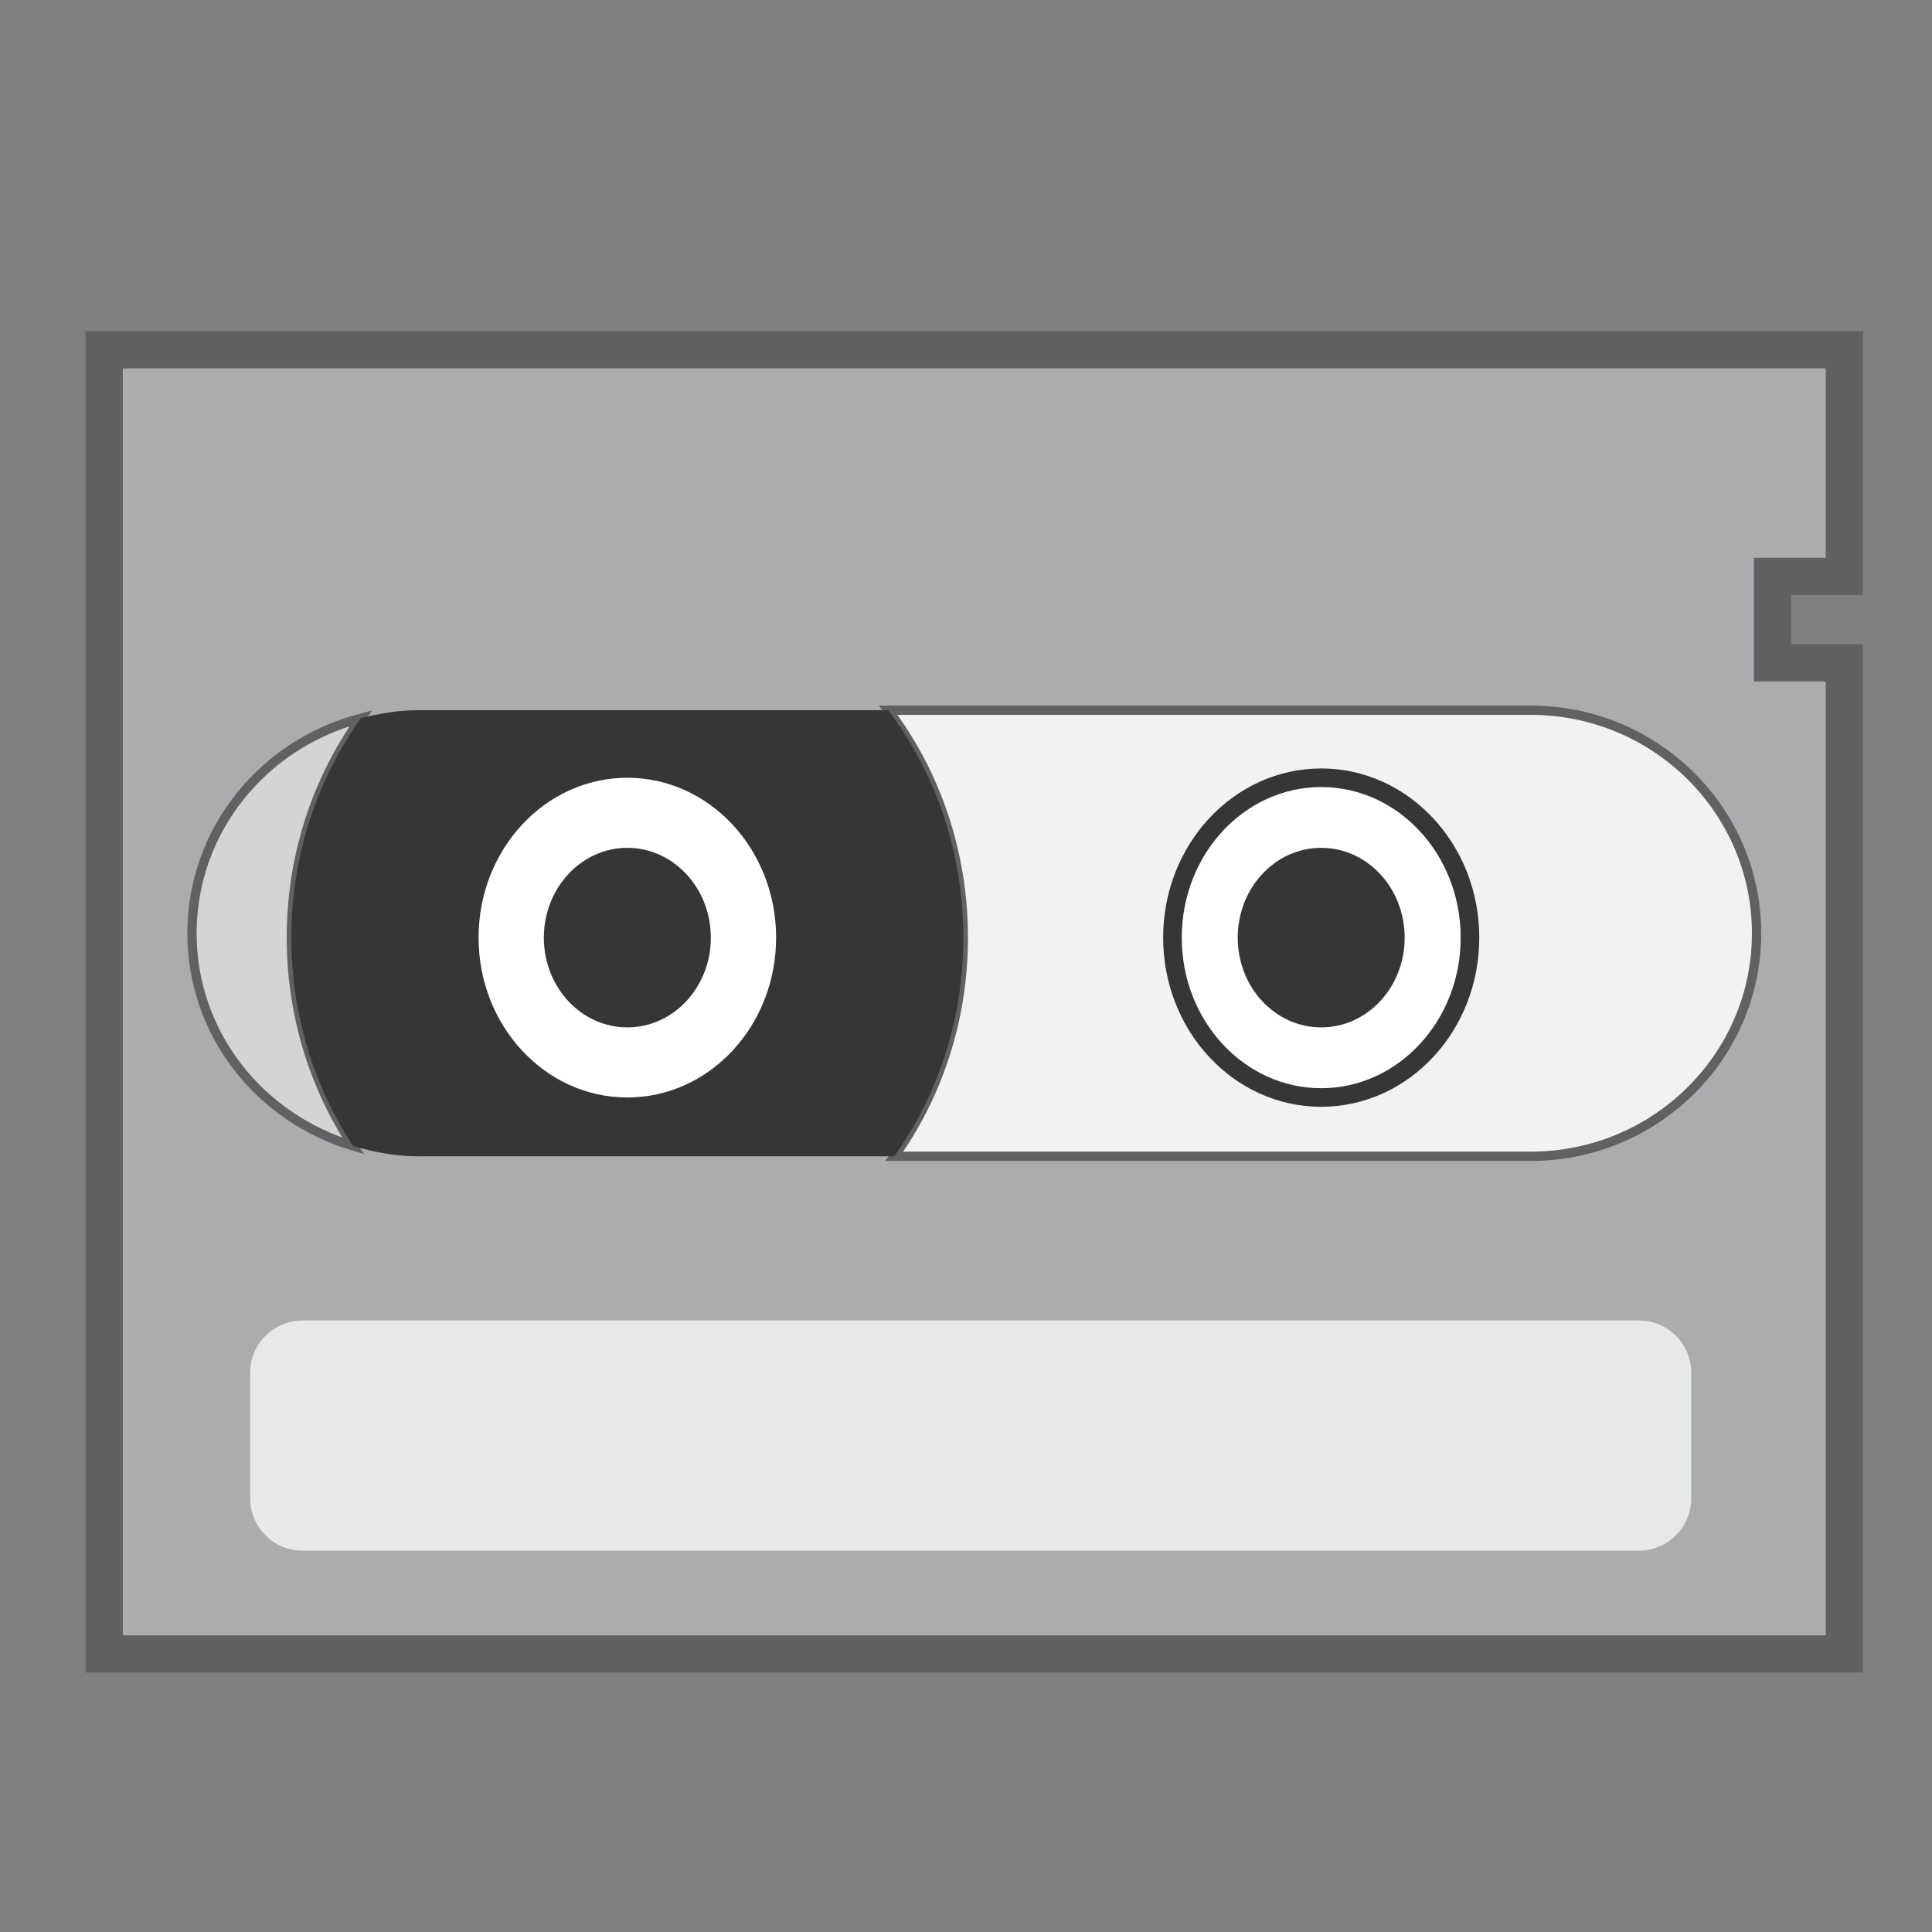 <?xml version="1.0" encoding="UTF-8" standalone="no"?>
<!-- Created with Inkscape (http://www.inkscape.org/) -->

<svg
   xmlns:dc="http://purl.org/dc/elements/1.1/"
   xmlns:cc="http://creativecommons.org/ns#"
   xmlns:rdf="http://www.w3.org/1999/02/22-rdf-syntax-ns#"
   xmlns:svg="http://www.w3.org/2000/svg"
   xmlns="http://www.w3.org/2000/svg"
   xmlns:sodipodi="http://sodipodi.sourceforge.net/DTD/sodipodi-0.dtd"
   xmlns:inkscape="http://www.inkscape.org/namespaces/inkscape"
   id="svg2"
   version="1.1"
   inkscape:version="0.48.3.1 r9886"
   width="30"
   height="30"
   xml:space="preserve"
   sodipodi:docname="icon_commonCartridge.svg"><rect width="100%" height="100%" fill="#808080" stroke="none"/><defs
     id="defs6"><clipPath
       clipPathUnits="userSpaceOnUse"
       id="clipPath20"><path
         d="M 0,50 50,50 50,0 0,0 0,50 z"
         id="path22"
         inkscape:connector-curvature="0" /></clipPath></defs><sodipodi:namedview
     pagecolor="#ffffff"
     bordercolor="#666666"
     borderopacity="1"
     objecttolerance="10"
     gridtolerance="10"
     guidetolerance="10"
     inkscape:pageopacity="0"
     inkscape:pageshadow="2"
     inkscape:window-width="1138"
     inkscape:window-height="746"
     id="namedview4"
     showgrid="false"
     inkscape:zoom="15"
     inkscape:cx="31.25"
     inkscape:cy="15.25"
     inkscape:window-x="2435"
     inkscape:window-y="133"
     inkscape:window-maximized="0"
     inkscape:current-layer="g10" /><g
     id="g10"
     inkscape:groupmode="layer"
     inkscape:label="icon_commonCartridge"
     transform="matrix(1.25,0,0,-1.25,0,30)"><g
       id="g12"
       transform="matrix(0,-0.462,0.462,0,23.137,15.84)"><path
         d="m 0,0 0,-1.931 -2.327,0 0,1.931 -6.089,0 0,-46.791 35.064,0 L 26.648,0 0,0 z"
         style="fill:#aaacae;fill-opacity:1;fill-rule:nonzero;stroke:none"
         id="path14"
         inkscape:connector-curvature="0" /></g><g
       id="g16"
       transform="matrix(0,-0.462,0.462,0,0.111,21.492)"><g
         id="g18"
         clip-path="url(#clipPath20)"><g
           id="g24"
           transform="translate(10.068,47.42)"><path
             d="m 0,0 0,1.932 -6.09,0 0,-46.791 35.065,0 0,46.791 -26.649,0 L 2.326,0 0,0 z"
             style="fill:none;stroke:#606163;stroke-width:1;stroke-linecap:butt;stroke-linejoin:miter;stroke-miterlimit:4;stroke-opacity:1;stroke-dasharray:none"
             id="path26"
             inkscape:connector-curvature="0" /></g><g
           id="g28"
           transform="translate(13.883,9.463)"><path
             d="m 0,0 c 0.678,-2.606 2.996,-4.541 5.783,-4.541 2.712,0 4.973,1.834 5.719,4.335 C 9.916,-1.25 7.988,-1.869 5.9,-1.869 3.678,-1.869 1.639,-1.168 0,0"
             style="fill:#d2d4d5;fill-opacity:1;fill-rule:nonzero;stroke:none"
             id="path30"
             inkscape:connector-curvature="0" /></g><g
           id="g32"
           transform="translate(13.883,9.463)"><path
             d="m 0,0 c 0.678,-2.606 2.996,-4.541 5.783,-4.541 2.712,0 4.973,1.834 5.719,4.335 C 9.916,-1.25 7.988,-1.869 5.9,-1.869 3.678,-1.869 1.639,-1.168 0,0 z"
             style="fill:none;stroke:#606163;stroke-width:0.25;stroke-linecap:butt;stroke-linejoin:miter;stroke-miterlimit:4;stroke-opacity:1;stroke-dasharray:none"
             id="path34"
             inkscape:connector-curvature="0" /></g><g
           id="g36"
           transform="translate(13.668,40.914)"><path
             d="m 0,0 0,-17.273 c 1.67,1.261 3.797,2.021 6.115,2.021 2.214,0 4.248,-0.697 5.879,-1.857 l 0,17.109 c 0,3.356 -2.683,6.077 -5.996,6.077 C 2.687,6.077 0,3.356 0,0"
             style="fill:#f1f2f2;fill-opacity:1;fill-rule:nonzero;stroke:none"
             id="path38"
             inkscape:connector-curvature="0" /></g><g
           id="g40"
           transform="translate(13.668,40.914)"><path
             d="m 0,0 0,-17.273 c 1.67,1.261 3.797,2.021 6.115,2.021 2.214,0 4.248,-0.697 5.879,-1.857 l 0,17.109 c 0,3.356 -2.683,6.077 -5.996,6.077 C 2.687,6.077 0,3.356 0,0 z"
             style="fill:none;stroke:#606163;stroke-width:0.25;stroke-linecap:butt;stroke-linejoin:miter;stroke-miterlimit:4;stroke-opacity:1;stroke-dasharray:none"
             id="path42"
             inkscape:connector-curvature="0" /></g><g
           id="g44"
           transform="translate(13.668,23.641)"><path
             d="m 0,0 0,-12.642 c 0,-0.534 0.089,-1.042 0.215,-1.536 1.639,-1.168 3.678,-1.869 5.9,-1.869 2.088,0 4.016,0.619 5.602,1.663 0.164,0.554 0.277,1.132 0.277,1.742 l 0,12.806 C 10.363,1.324 8.329,2.021 6.115,2.021 3.797,2.021 1.67,1.262 0,0"
             style="fill:#373535;fill-opacity:1;fill-rule:nonzero;stroke:none"
             id="path46"
             inkscape:connector-curvature="0" /></g><g
           id="g48"
           transform="translate(19.783,20.628)"><path
             d="M 0,0 C 2.374,0 4.298,-1.791 4.298,-4.001 4.298,-6.209 2.374,-8 0,-8 -2.374,-8 -4.299,-6.209 -4.299,-4.001 -4.299,-1.791 -2.374,0 0,0"
             style="fill:#ffffff;fill-opacity:1;fill-rule:nonzero;stroke:none"
             id="path50"
             inkscape:connector-curvature="0" /></g><g
           id="g52"
           transform="translate(19.783,18.873)"><path
             d="m 0,0 c 1.333,0 2.413,-1.004 2.413,-2.246 0,-1.24 -1.08,-2.244 -2.413,-2.244 -1.332,0 -2.415,1.004 -2.415,2.244 C -2.415,-1.004 -1.332,0 0,0"
             style="fill:#373535;fill-opacity:1;fill-rule:nonzero;stroke:none"
             id="path54"
             inkscape:connector-curvature="0" /></g><g
           id="g56"
           transform="translate(19.783,39.285)"><path
             d="m 0,0 c 2.374,0 4.298,-1.791 4.298,-4 0,-2.209 -1.924,-4 -4.298,-4 -2.374,0 -4.299,1.791 -4.299,4 0,2.209 1.925,4 4.299,4"
             style="fill:#ffffff;fill-opacity:1;fill-rule:nonzero;stroke:none"
             id="path58"
             inkscape:connector-curvature="0" /></g><g
           id="g60"
           transform="translate(19.783,39.285)"><path
             d="m 0,0 c 2.374,0 4.298,-1.791 4.298,-4 0,-2.209 -1.924,-4 -4.298,-4 -2.374,0 -4.299,1.791 -4.299,4 0,2.209 1.925,4 4.299,4 z"
             style="fill:none;stroke:#373535;stroke-width:0.5;stroke-linecap:butt;stroke-linejoin:miter;stroke-miterlimit:4;stroke-opacity:1;stroke-dasharray:none"
             id="path62"
             inkscape:connector-curvature="0" /></g><g
           id="g64"
           transform="translate(19.783,37.529)"><path
             d="m 0,0 c 1.333,0 2.413,-1.003 2.413,-2.244 0,-1.242 -1.08,-2.245 -2.413,-2.245 -1.332,0 -2.415,1.003 -2.415,2.245 C -2.415,-1.003 -1.332,0 0,0"
             style="fill:#373535;fill-opacity:1;fill-rule:nonzero;stroke:none"
             id="path66"
             inkscape:connector-curvature="0" /></g><g
           id="g68"
           transform="translate(34.863,45.233)"><path
             d="m 0,0 c 0.771,0 1.402,-0.629 1.402,-1.399 l 0,-35.944 c 0,-0.769 -0.631,-1.404 -1.402,-1.404 l -3.387,0 c -0.769,0 -1.399,0.635 -1.399,1.404 l 0,35.944 c 0,0.77 0.63,1.399 1.399,1.399 L 0,0 z"
             style="fill:#e7e8e9;fill-opacity:1;fill-rule:nonzero;stroke:none"
             id="path70"
             inkscape:connector-curvature="0" /></g></g></g></g></svg>
